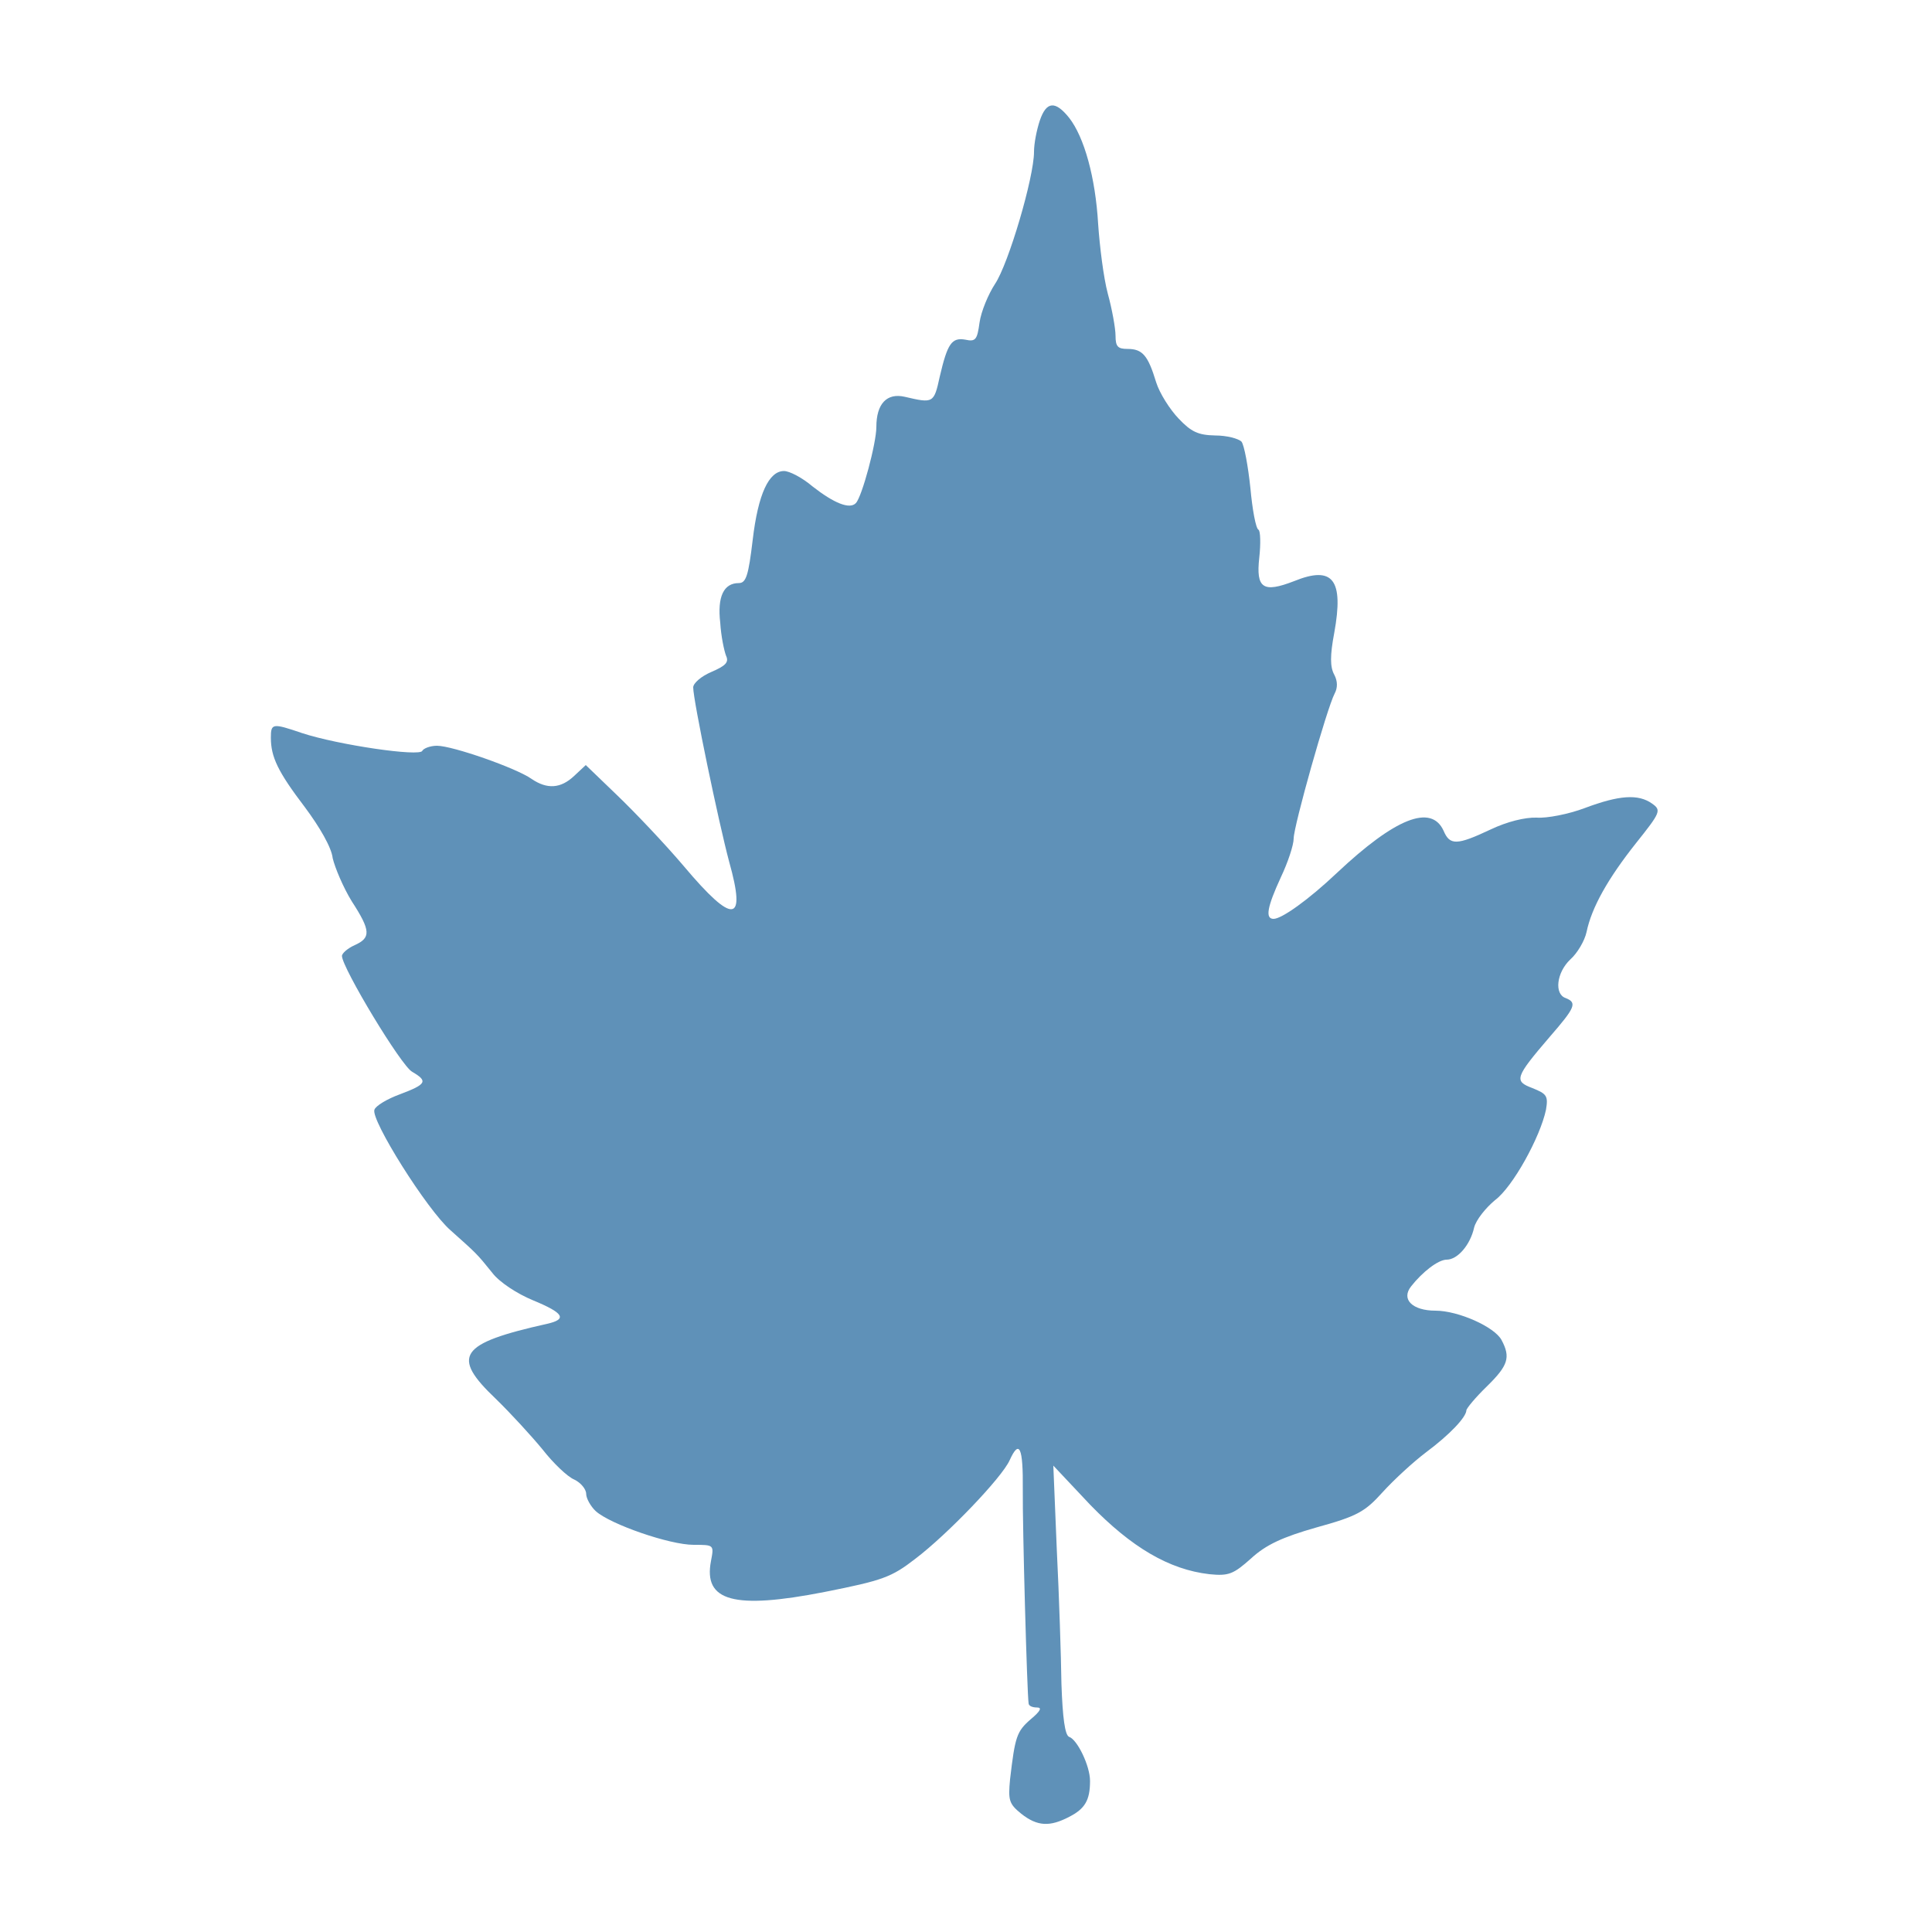 <svg xmlns="http://www.w3.org/2000/svg" xmlns:xlink="http://www.w3.org/1999/xlink" xmlns:svgjs="http://svgjs.com/svgjs" id="SvgjsSvg1031" width="288" height="288"><defs id="SvgjsDefs1032"></defs><g id="SvgjsG1033"><svg xmlns="http://www.w3.org/2000/svg" width="288" height="288" viewBox="0 0 50 50"><g id="Layer" fill="#5f91b8" class="color000 svgShape"><path id="Layer" fill="#5f91b8" fill-rule="evenodd" d="M26.91 3.12C26.83 3.36 26.76 3.71 26.76 3.93C26.76 4.59 26.1 6.83 25.75 7.35C25.58 7.61 25.39 8.06 25.35 8.35C25.29 8.79 25.25 8.85 24.98 8.79C24.63 8.73 24.52 8.89 24.32 9.75C24.17 10.44 24.15 10.44 23.42 10.27C22.95 10.16 22.68 10.45 22.68 11.05C22.68 11.47 22.31 12.85 22.15 13.02C21.99 13.19 21.58 13.02 21.03 12.59C20.76 12.36 20.43 12.19 20.29 12.19C19.9 12.19 19.62 12.78 19.48 13.97C19.37 14.89 19.31 15.09 19.12 15.09C18.73 15.09 18.56 15.44 18.64 16.12C18.66 16.46 18.74 16.84 18.79 16.97C18.87 17.14 18.78 17.23 18.41 17.39C18.15 17.5 17.94 17.68 17.94 17.79C17.94 18.13 18.6 21.29 18.87 22.3C19.32 23.9 18.98 23.94 17.7 22.42C17.2 21.83 16.41 21 15.96 20.57L15.16 19.8L14.86 20.08C14.51 20.41 14.16 20.43 13.76 20.16C13.37 19.88 11.71 19.3 11.31 19.3C11.13 19.3 10.96 19.37 10.93 19.43C10.88 19.59 8.75 19.28 7.81 18.97C7.05 18.71 7.01 18.72 7.01 19.09C7.01 19.59 7.19 19.97 7.89 20.89C8.27 21.4 8.58 21.93 8.61 22.21C8.67 22.46 8.88 22.96 9.1 23.32C9.6 24.09 9.6 24.27 9.18 24.46C9 24.54 8.85 24.67 8.85 24.74C8.85 25.04 10.39 27.6 10.67 27.74C11.08 27.98 11.04 28.06 10.35 28.32C10.02 28.44 9.72 28.62 9.69 28.72C9.59 28.98 11.05 31.31 11.66 31.84C12.33 32.44 12.33 32.43 12.74 32.94C12.92 33.18 13.38 33.48 13.79 33.65C14.59 33.98 14.69 34.14 14.16 34.26C11.88 34.77 11.66 35.09 12.84 36.21C13.22 36.58 13.76 37.17 14.04 37.51C14.32 37.87 14.69 38.22 14.86 38.29C15.03 38.37 15.17 38.54 15.17 38.66C15.17 38.78 15.29 38.99 15.42 39.11C15.8 39.45 17.33 39.98 17.95 39.98C18.48 39.98 18.48 39.98 18.4 40.4C18.2 41.44 18.99 41.66 21.34 41.2C22.85 40.9 23.07 40.82 23.69 40.34C24.52 39.71 25.93 38.24 26.13 37.79C26.38 37.24 26.48 37.45 26.47 38.55C26.46 39.5 26.58 43.82 26.62 44.08C26.62 44.15 26.72 44.19 26.84 44.19C26.97 44.19 26.93 44.28 26.68 44.49C26.31 44.81 26.27 44.94 26.14 46.05C26.09 46.59 26.11 46.68 26.43 46.94C26.85 47.27 27.17 47.28 27.67 47.02C28.08 46.81 28.21 46.59 28.21 46.09C28.21 45.7 27.88 45.02 27.67 44.95C27.56 44.91 27.5 44.45 27.47 43.58C27.46 42.87 27.41 41.31 27.35 40.11L27.26 37.93L28.22 38.95C29.28 40.04 30.25 40.62 31.3 40.74C31.8 40.79 31.92 40.74 32.38 40.33C32.76 39.98 33.19 39.78 34.07 39.53C35.12 39.24 35.32 39.13 35.78 38.62C36.07 38.3 36.57 37.84 36.9 37.59C37.53 37.12 37.94 36.68 37.95 36.5C37.95 36.45 38.19 36.16 38.48 35.88C39.03 35.34 39.1 35.13 38.86 34.68C38.68 34.34 37.74 33.92 37.15 33.92C36.56 33.92 36.25 33.63 36.52 33.29C36.81 32.92 37.22 32.6 37.44 32.6C37.72 32.6 38.05 32.22 38.15 31.77C38.2 31.57 38.45 31.26 38.69 31.06C39.15 30.72 39.86 29.43 40.01 28.72C40.07 28.36 40.03 28.31 39.66 28.16C39.18 27.98 39.2 27.89 40.11 26.83C40.77 26.07 40.82 25.95 40.52 25.83C40.22 25.73 40.28 25.17 40.64 24.83C40.82 24.67 41.01 24.35 41.06 24.12C41.19 23.49 41.61 22.74 42.34 21.82C42.97 21.03 43 20.97 42.76 20.8C42.4 20.54 41.9 20.58 41.02 20.91C40.6 21.07 40.03 21.18 39.77 21.16C39.47 21.15 39.01 21.26 38.57 21.47C37.7 21.88 37.52 21.88 37.36 21.5C37.04 20.8 36.11 21.17 34.6 22.59C33.86 23.29 33.17 23.78 32.96 23.78C32.74 23.78 32.79 23.48 33.15 22.7C33.33 22.32 33.48 21.87 33.48 21.7C33.48 21.38 34.34 18.33 34.54 17.95C34.62 17.8 34.62 17.63 34.53 17.46C34.42 17.26 34.42 16.96 34.53 16.38C34.78 15 34.5 14.63 33.49 15.04C32.69 15.35 32.5 15.23 32.59 14.43C32.63 14.07 32.62 13.74 32.57 13.71C32.5 13.68 32.41 13.18 32.36 12.63C32.3 12.06 32.2 11.52 32.13 11.43C32.05 11.35 31.75 11.27 31.45 11.27C31.01 11.26 30.83 11.18 30.5 10.83C30.28 10.6 30.01 10.18 29.92 9.89C29.71 9.2 29.57 9.03 29.18 9.03C28.93 9.03 28.87 8.97 28.87 8.69C28.87 8.5 28.78 8 28.67 7.6C28.56 7.19 28.46 6.38 28.42 5.8C28.35 4.59 28.06 3.55 27.67 3.05C27.31 2.6 27.08 2.62 26.91 3.12L26.91 3.12Z" class="color333 svgShape"></path></g></svg></g></svg>